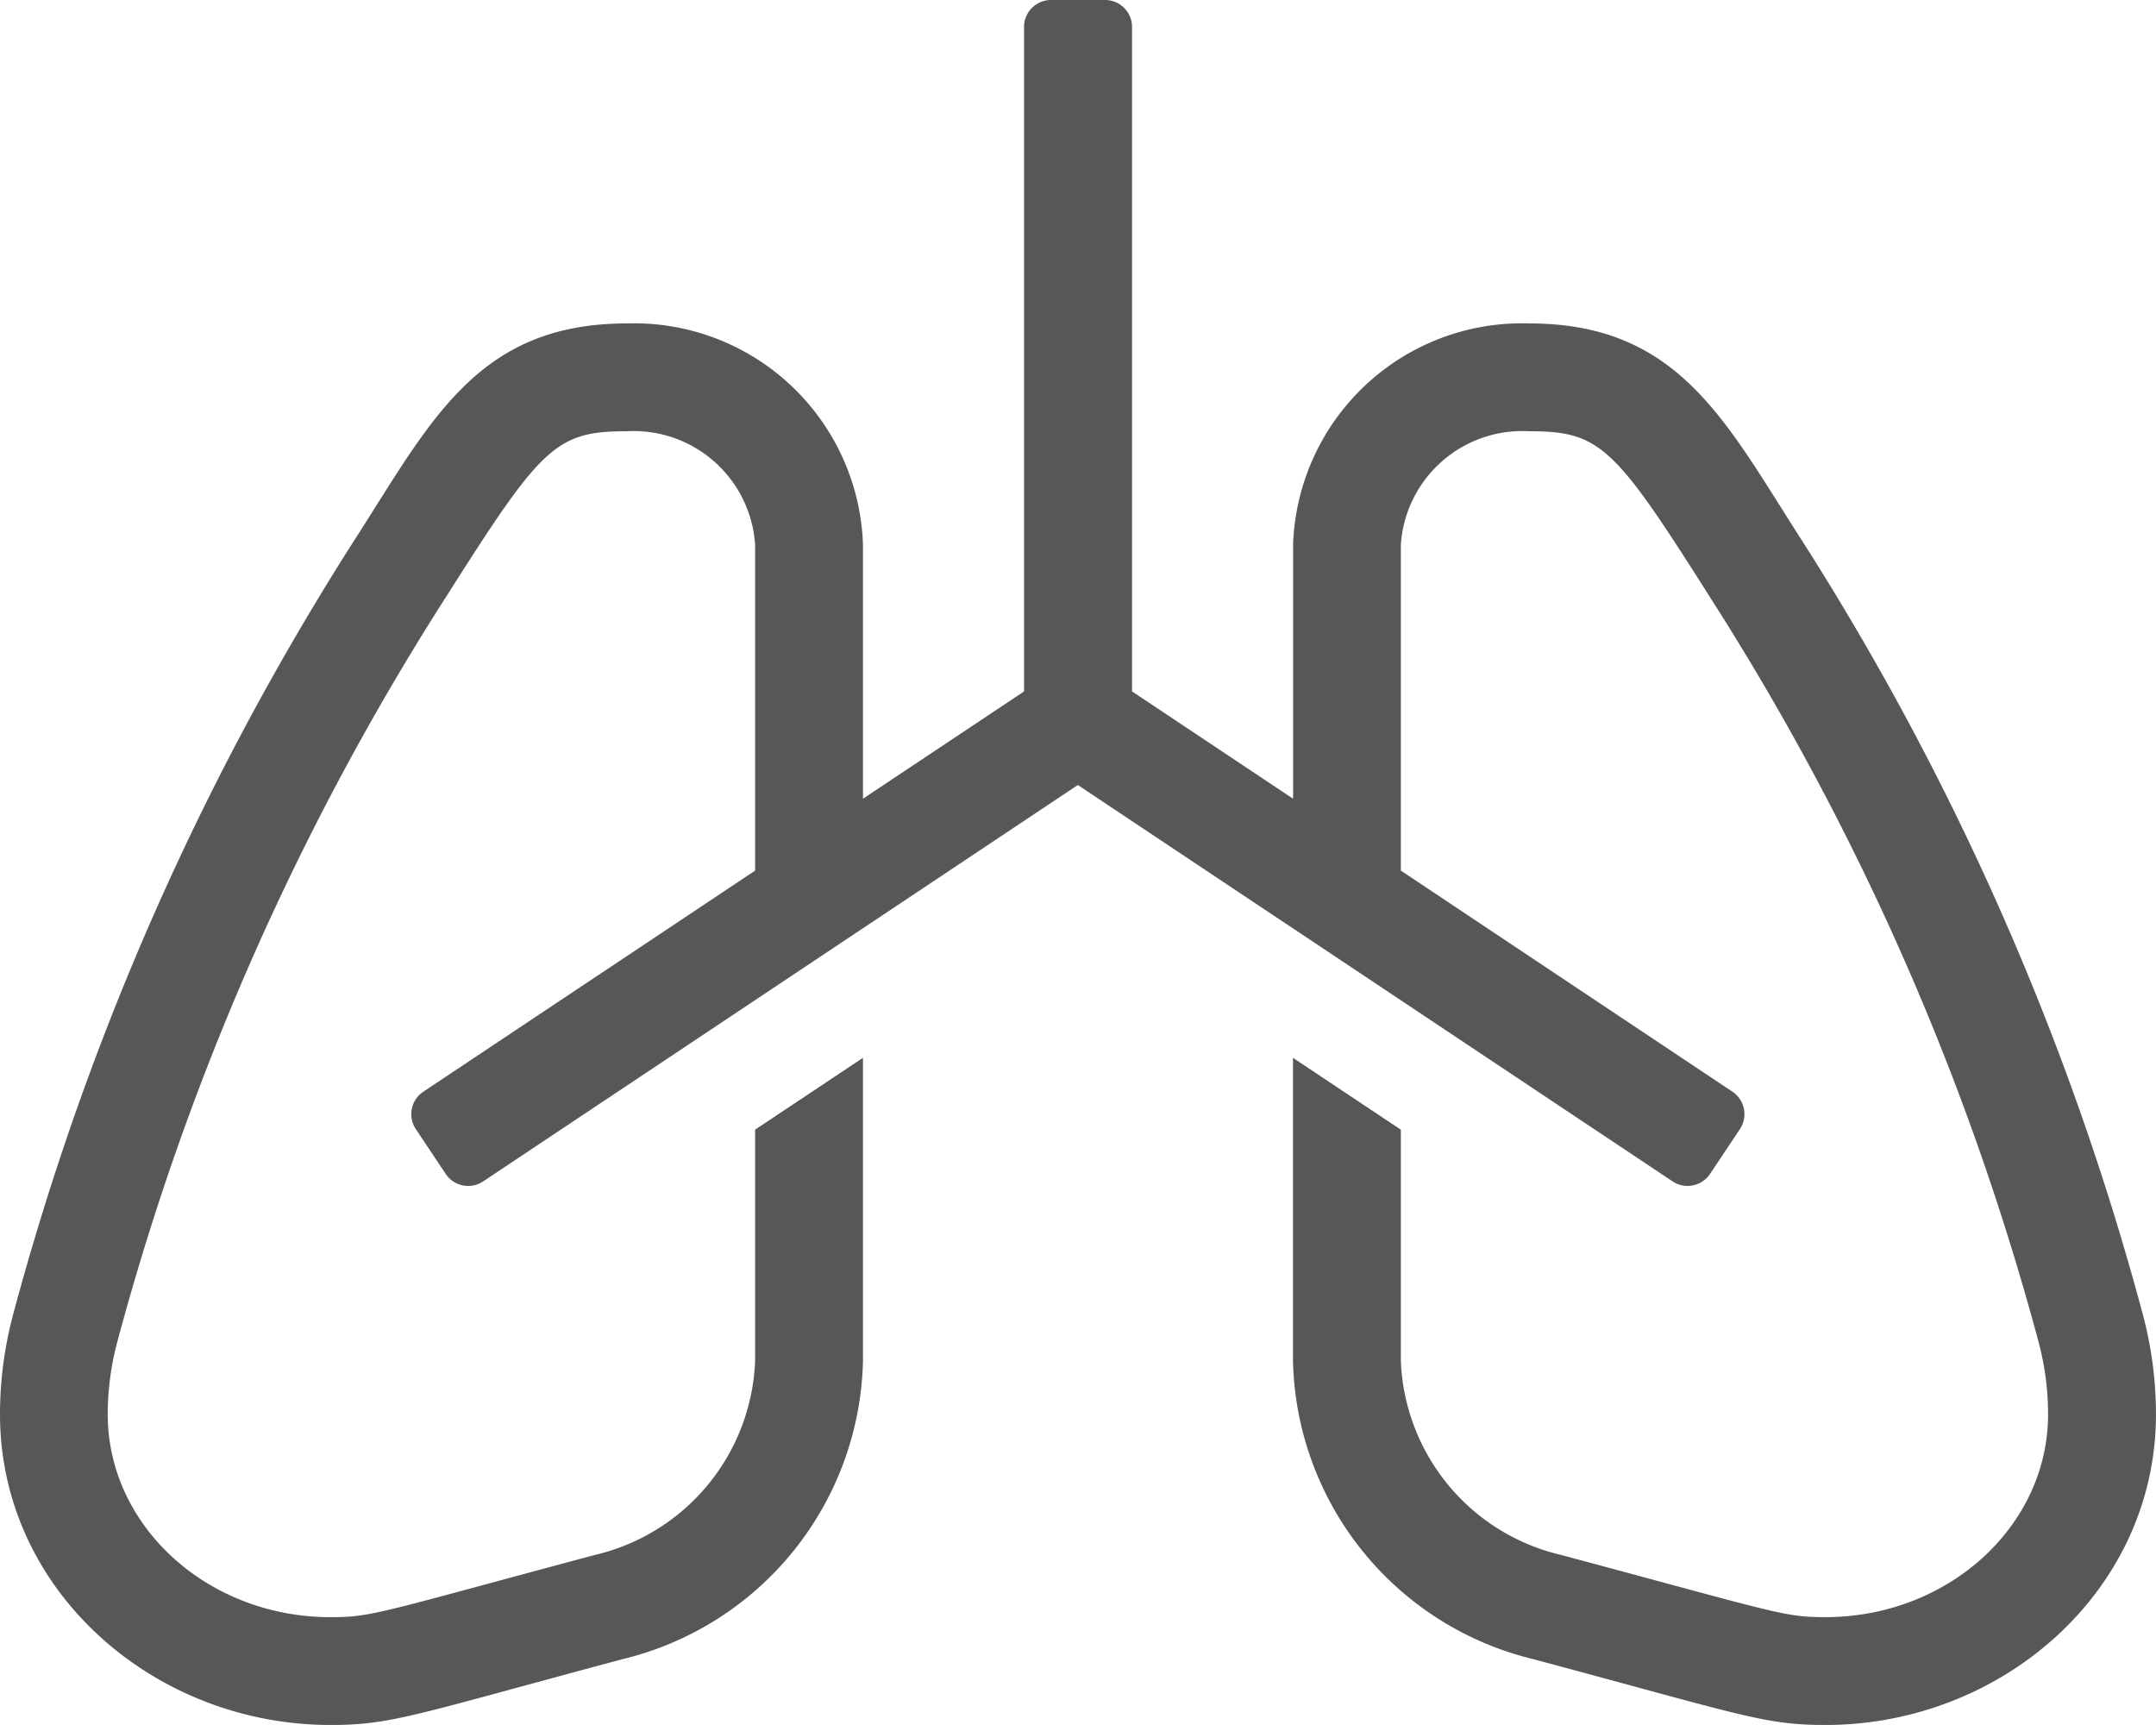 <svg xmlns="http://www.w3.org/2000/svg" width="72.501" height="58" viewBox="0 0 72.501 58"><defs><style>.a{fill:#575757;}</style></defs><path class="a" d="M72.059,44.2A93,93,0,0,0,60.5,18.026c-2.508-3.916-4.089-7.151-9.075-7.151a7.7,7.7,0,0,0-7.941,7.444v8.537l-5.416-3.608V.906A.907.907,0,0,0,37.156,0H35.343a.907.907,0,0,0-.907.906V23.248l-5.416,3.608V18.319a7.7,7.7,0,0,0-7.941-7.444c-4.986,0-6.567,3.235-9.074,7.151A93,93,0,0,0,.441,44.2,12.993,12.993,0,0,0,0,47.554C0,53.481,5.172,58,11.116,58c2.05,0,2.772-.325,9.826-2.215A10.561,10.561,0,0,0,29.02,45.748V35.567l-3.627,2.416v7.764A6.98,6.98,0,0,1,20,52.284c-7.3,1.954-7.481,2.091-8.888,2.091-4.129,0-7.489-3.06-7.489-6.821a9.43,9.43,0,0,1,.318-2.423,89.283,89.283,0,0,1,11.115-25.15C18.212,15,18.7,14.5,21.079,14.5a4.093,4.093,0,0,1,4.314,3.819V29.273L14.234,36.708a.907.907,0,0,0-.251,1.257l1.006,1.508a.907.907,0,0,0,1.257.251l20-13.329,20,13.328a.907.907,0,0,0,1.257-.251l1.006-1.508a.907.907,0,0,0-.251-1.257L47.107,29.272V18.319A4.093,4.093,0,0,1,51.421,14.5c2.378,0,2.867.5,6.019,5.481A89.329,89.329,0,0,1,68.554,45.13a9.431,9.431,0,0,1,.318,2.423c0,3.761-3.36,6.821-7.489,6.821-1.407,0-1.592-.137-8.887-2.091a6.98,6.98,0,0,1-5.389-6.536V37.983l-3.627-2.416V45.748a10.56,10.56,0,0,0,8.078,10.038C58.613,57.675,59.334,58,61.385,58,67.329,58,72.5,53.481,72.5,47.554A13.043,13.043,0,0,0,72.059,44.2Z"/></svg>